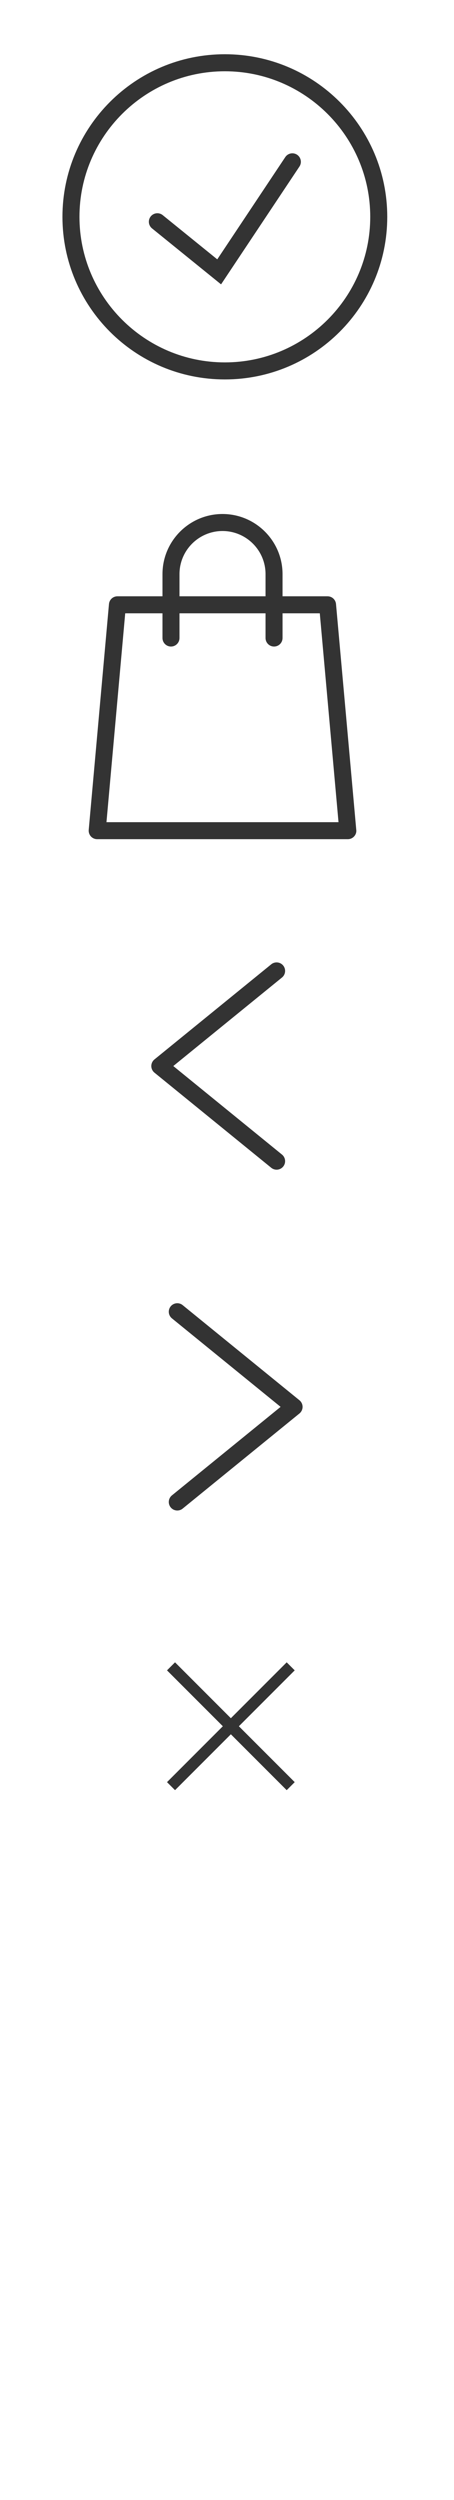 <?xml version="1.0" encoding="UTF-8" standalone="no"?>
<svg
   xmlns:dc="http://purl.org/dc/elements/1.1/"
   xmlns:cc="http://creativecommons.org/ns#"
   xmlns:rdf="http://www.w3.org/1999/02/22-rdf-syntax-ns#"
   xmlns:svg="http://www.w3.org/2000/svg"
   xmlns="http://www.w3.org/2000/svg"
   viewBox="0 0 53.333 293.333"
   height="293.333"
   width="53.333"
   xml:space="preserve"
   id="svg2"
   version="1.1"><defs
     id="defs6"><clipPath
       id="clipPath18"
       clipPathUnits="userSpaceOnUse"><path
         id="path16"
         d="M 0,220 H 40 V 0 H 0 Z" /></clipPath></defs><g
     transform="matrix(1.333,0,0,-1.333,0,293.333)"
     id="g10"><g
       id="g12"><g
         clip-path="url(#clipPath18)"
         id="g14"><g
           transform="translate(19.816,215.281)"
           id="g20"><path
             id="path22"
             style="fill:#333333;fill-opacity:1;fill-rule:nonzero;stroke:none"
             d="m 0,0 c -7.904,0 -14.313,-6.409 -14.313,-14.313 0,-7.905 6.409,-14.312 14.313,-14.312 7.904,0 14.312,6.407 14.312,14.312 C 14.312,-6.409 7.904,0 0,0 m 0,-1.5 c 7.064,0 12.812,-5.748 12.812,-12.813 0,-7.064 -5.748,-12.812 -12.812,-12.812 -7.065,0 -12.813,5.748 -12.813,12.812 0,7.065 5.748,12.813 12.813,12.813" /></g><g
           transform="translate(13.868,200.535)"
           id="g24"><path
             id="path26"
             style="fill:none;stroke:#333333;stroke-width:1.5;stroke-linecap:round;stroke-linejoin:miter;stroke-miterlimit:10;stroke-dasharray:none;stroke-opacity:1"
             d="m 0,0 5.446,-4.41 6.451,9.686" /></g><g
           transform="translate(19.609,173.314)"
           id="g28"><path
             id="path30"
             style="fill:#333333;fill-opacity:1;fill-rule:nonzero;stroke:none"
             d="m 0,0 c -2.091,0 -3.791,-1.701 -3.791,-3.793 v -1.953 h 7.583 v 1.953 C 3.792,-1.701 2.091,0 0,0 M -10.226,-25.629 H 10.223 L 8.573,-7.244 H 5.291 V -9.42 c 0,-0.413 -0.336,-0.749 -0.749,-0.749 -0.414,0 -0.75,0.336 -0.75,0.749 v 2.176 H -3.791 V -9.42 c 0,-0.413 -0.337,-0.749 -0.75,-0.749 -0.413,0 -0.749,0.336 -0.749,0.749 v 2.176 h -3.284 z m -0.819,-1.497 c -0.21,0 -0.411,0.089 -0.553,0.243 -0.14,0.154 -0.212,0.363 -0.193,0.573 l 1.785,19.881 c 0.035,0.389 0.356,0.683 0.746,0.683 h 3.97 v 1.953 c 0,2.917 2.373,5.291 5.29,5.291 2.917,0 5.291,-2.374 5.291,-5.291 v -1.953 h 3.966 c 0.391,0 0.711,-0.294 0.746,-0.683 0,0 1.791,-19.909 1.792,-19.954 0,-0.407 -0.336,-0.743 -0.749,-0.743 z" /></g><g
           transform="translate(15.071,73.381)"
           id="g32"><path
             id="path34"
             style="fill:none;stroke:#333333;stroke-width:1;stroke-linecap:butt;stroke-linejoin:miter;stroke-miterlimit:10;stroke-dasharray:none;stroke-opacity:1"
             d="M 0,0 10.548,-10.547" /></g><g
           transform="translate(25.619,73.381)"
           id="g36"><path
             id="path38"
             style="fill:none;stroke:#333333;stroke-width:1;stroke-linecap:butt;stroke-linejoin:miter;stroke-miterlimit:10;stroke-dasharray:none;stroke-opacity:1"
             d="M 0,0 -10.548,-10.547" /></g><g
           transform="translate(15.624,104.593)"
           id="g40"><path
             id="path42"
             style="fill:none;stroke:#333333;stroke-width:1.5;stroke-linecap:round;stroke-linejoin:round;stroke-miterlimit:10;stroke-dasharray:none;stroke-opacity:1"
             d="M 0,0 10.292,-8.373 0,-16.746" /></g><g
           transform="translate(24.376,117.847)"
           id="g44"><path
             id="path46"
             style="fill:none;stroke:#333333;stroke-width:1.5;stroke-linecap:round;stroke-linejoin:round;stroke-miterlimit:10;stroke-dasharray:none;stroke-opacity:1"
             d="M 0,0 -10.292,8.373 0,16.746" /></g></g></g></g></svg>